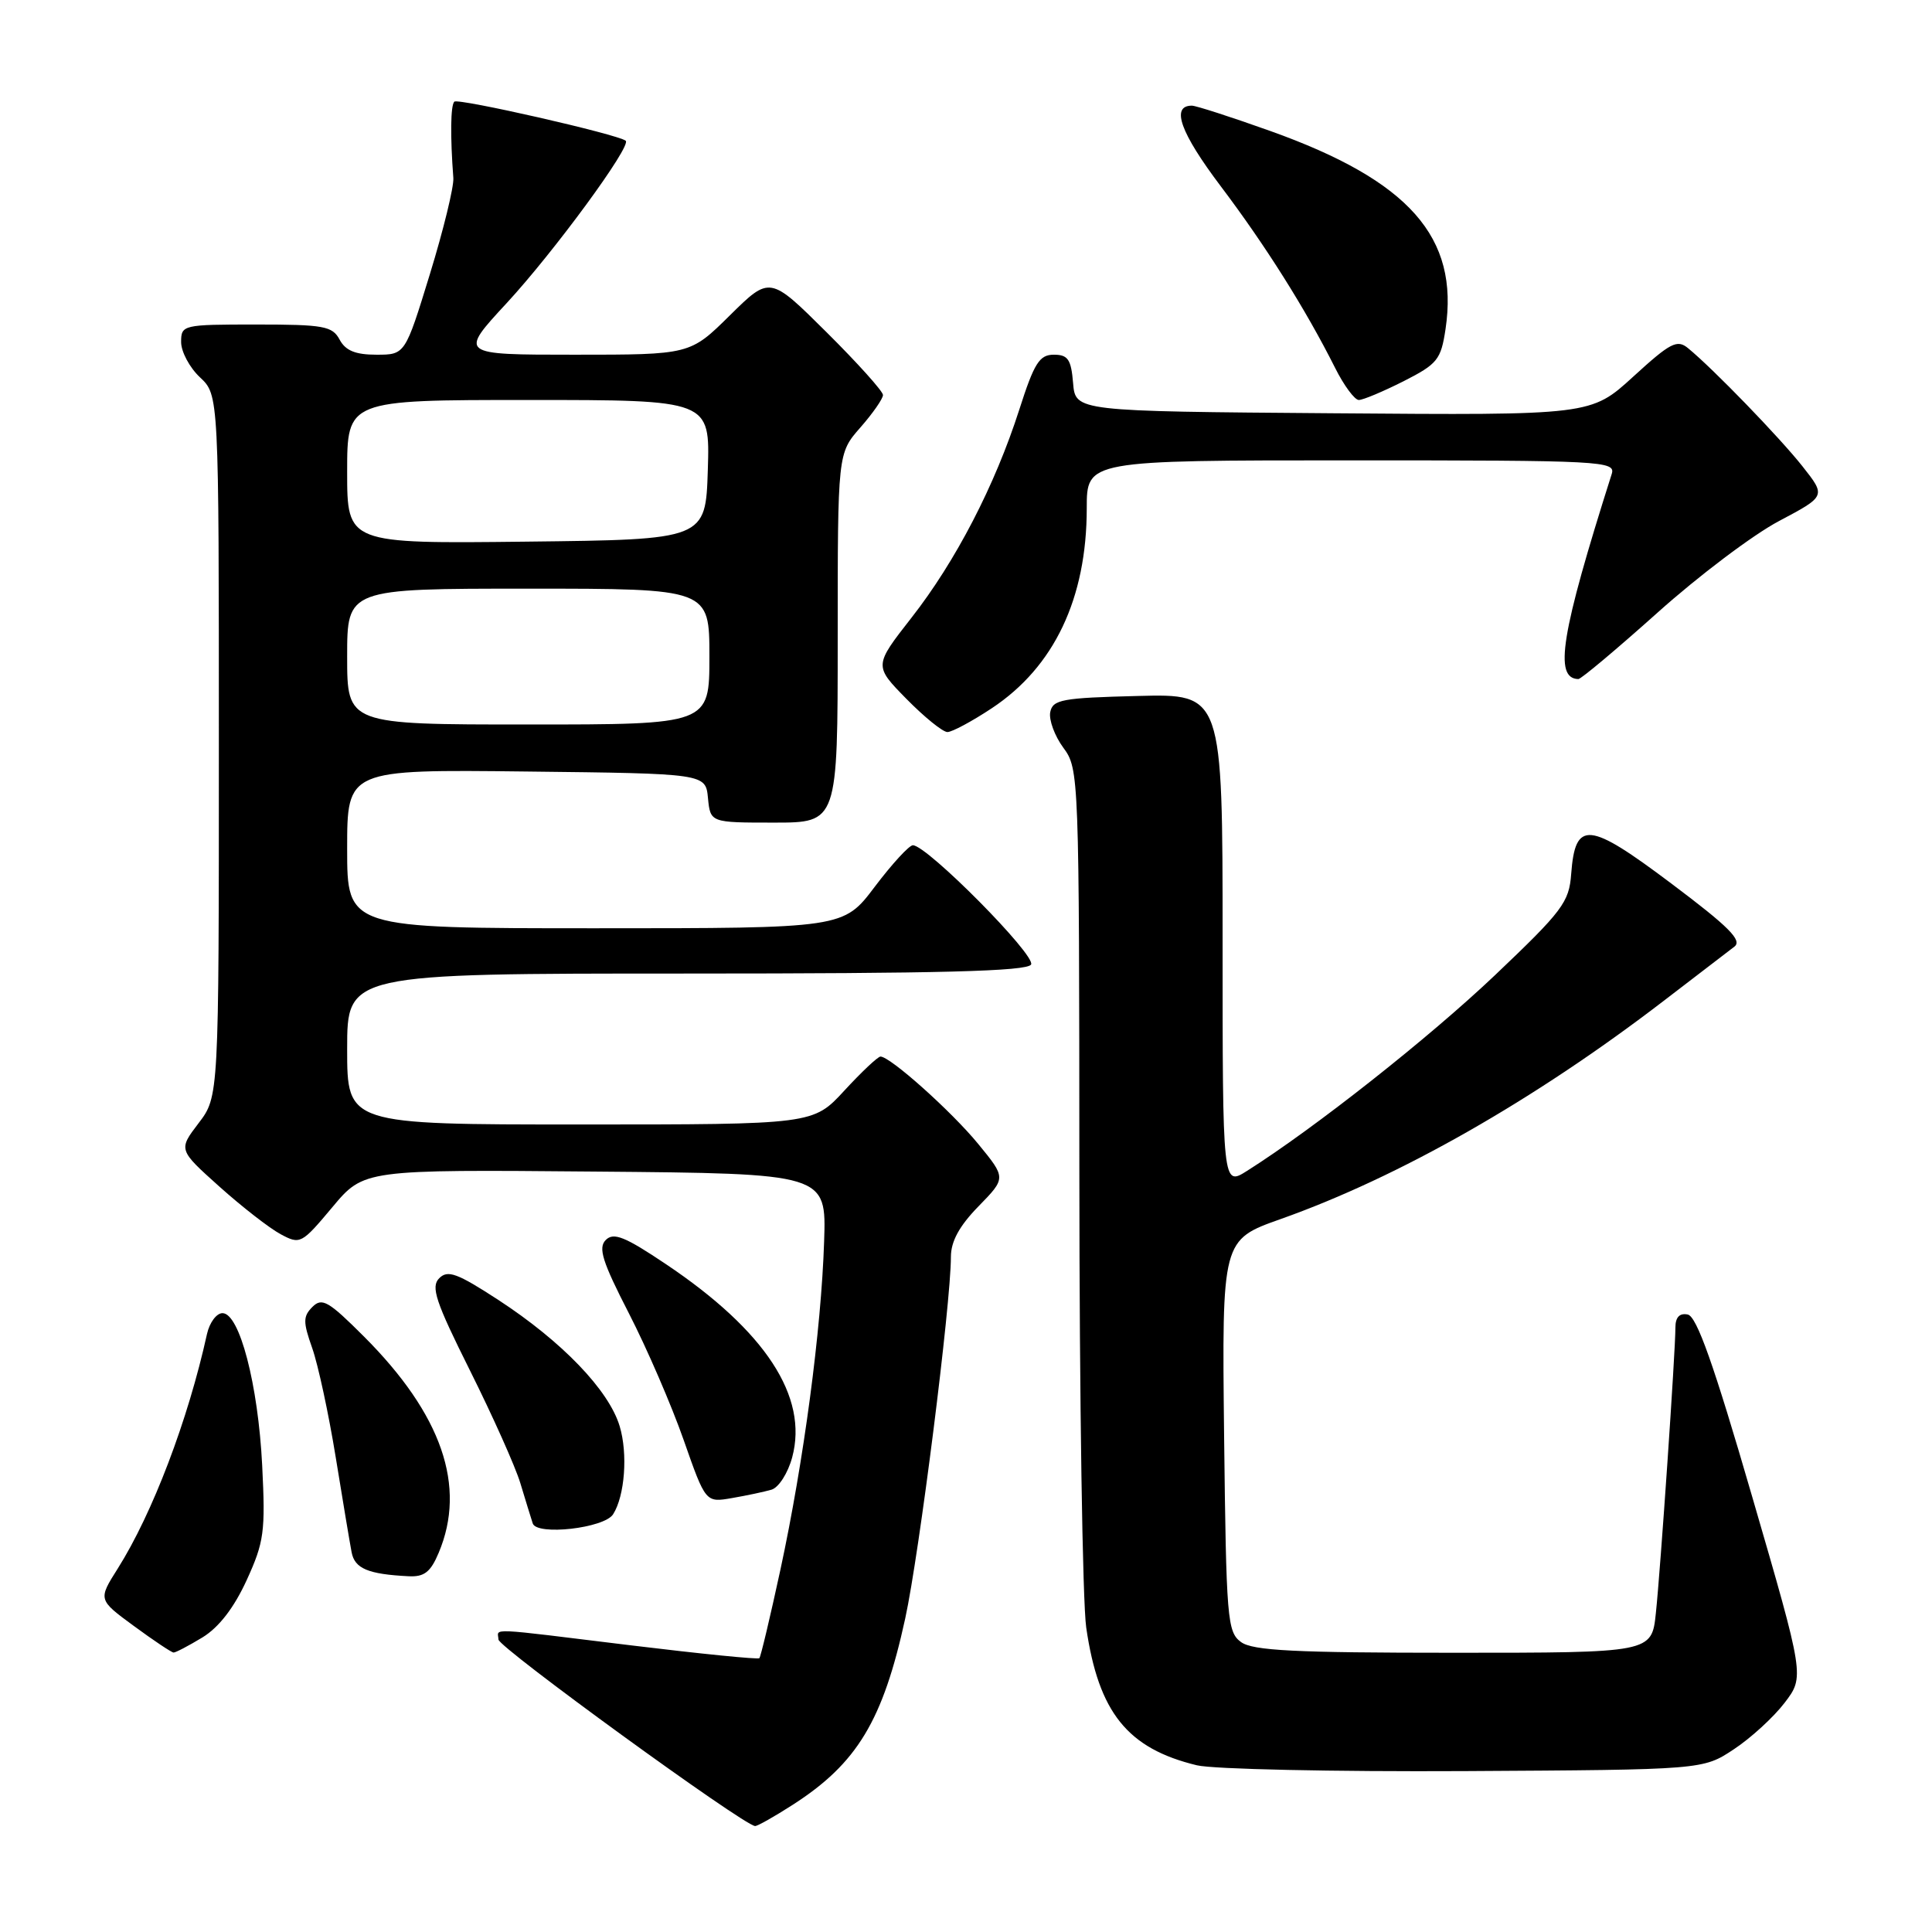 <?xml version="1.0" encoding="UTF-8" standalone="no"?>
<!DOCTYPE svg PUBLIC "-//W3C//DTD SVG 1.1//EN" "http://www.w3.org/Graphics/SVG/1.1/DTD/svg11.dtd" >
<svg xmlns="http://www.w3.org/2000/svg" xmlns:xlink="http://www.w3.org/1999/xlink" version="1.1" viewBox="0 0 256 256">
 <g >
 <path fill="currentColor"
d=" M 105.05 239.14 C 113.58 233.66 117.00 227.98 119.95 214.44 C 121.81 205.90 126.00 172.75 126.00 166.54 C 126.00 164.49 127.12 162.44 129.66 159.84 C 133.32 156.09 133.32 156.09 129.62 151.58 C 126.07 147.25 117.96 140.00 116.67 140.00 C 116.32 140.00 114.17 142.03 111.89 144.50 C 107.75 149.00 107.75 149.00 76.87 149.00 C 46.00 149.00 46.00 149.00 46.00 139.00 C 46.00 129.00 46.00 129.00 90.94 129.00 C 124.57 129.00 136.07 128.70 136.62 127.81 C 137.34 126.64 122.84 112.00 120.96 112.00 C 120.47 112.00 118.20 114.47 115.91 117.50 C 111.76 123.00 111.76 123.00 78.88 123.00 C 46.00 123.00 46.00 123.00 46.00 112.48 C 46.00 101.96 46.00 101.96 69.75 102.23 C 93.50 102.50 93.50 102.50 93.81 105.75 C 94.13 109.00 94.13 109.00 102.56 109.00 C 111.00 109.00 111.00 109.00 111.00 84.53 C 111.00 60.07 111.00 60.07 114.00 56.65 C 115.65 54.77 117.00 52.83 117.00 52.34 C 117.00 51.85 113.63 48.10 109.50 44.00 C 102.01 36.56 102.01 36.56 96.72 41.78 C 91.44 47.00 91.44 47.00 76.12 47.00 C 60.81 47.00 60.81 47.00 67.16 40.14 C 73.42 33.36 83.72 19.32 82.91 18.65 C 81.92 17.81 60.69 12.98 60.20 13.47 C 59.70 13.97 59.65 18.05 60.07 23.58 C 60.16 24.73 58.76 30.47 56.96 36.33 C 53.68 47.00 53.68 47.00 49.88 47.00 C 47.09 47.00 45.78 46.46 45.00 45.00 C 44.04 43.21 42.91 43.00 33.96 43.00 C 24.20 43.00 24.00 43.05 24.00 45.33 C 24.00 46.60 25.12 48.71 26.50 50.00 C 29.00 52.35 29.00 52.35 29.00 98.83 C 29.00 145.31 29.00 145.31 26.31 148.83 C 23.63 152.35 23.63 152.35 29.06 157.22 C 32.05 159.90 35.70 162.74 37.17 163.53 C 39.77 164.93 39.95 164.84 44.03 159.97 C 48.21 154.97 48.21 154.97 78.86 155.24 C 109.50 155.50 109.50 155.50 109.20 164.50 C 108.82 176.22 106.50 193.63 103.42 207.94 C 102.06 214.23 100.80 219.53 100.62 219.72 C 100.43 219.90 92.83 219.14 83.72 218.03 C 64.11 215.63 65.99 215.71 66.05 217.25 C 66.09 218.31 98.47 241.84 100.05 241.96 C 100.36 241.98 102.61 240.71 105.05 239.14 Z  M 229.74 231.79 C 232.00 230.30 235.02 227.53 236.47 225.63 C 239.11 222.17 239.11 222.17 232.18 198.34 C 227.07 180.74 224.83 174.42 223.63 174.18 C 222.55 173.96 222.00 174.54 222.00 175.91 C 222.00 179.12 220.03 207.91 219.41 213.75 C 218.86 219.00 218.86 219.00 192.62 219.00 C 171.55 219.00 166.00 218.72 164.44 217.58 C 162.62 216.25 162.48 214.56 162.20 190.23 C 161.91 164.29 161.91 164.29 169.70 161.53 C 185.40 155.96 203.30 145.77 220.42 132.64 C 224.82 129.26 229.05 126.02 229.81 125.44 C 230.90 124.61 229.11 122.82 221.43 117.05 C 210.48 108.82 208.73 108.65 208.19 115.80 C 207.92 119.55 207.04 120.71 198.11 129.20 C 189.36 137.51 174.19 149.49 165.25 155.14 C 162.00 157.20 162.00 157.20 162.00 124.57 C 162.00 91.93 162.00 91.93 150.76 92.22 C 140.70 92.47 139.49 92.70 139.16 94.37 C 138.97 95.40 139.75 97.52 140.90 99.08 C 142.97 101.88 143.00 102.67 143.02 155.71 C 143.03 185.29 143.44 212.27 143.93 215.66 C 145.56 226.91 149.40 231.69 158.59 233.91 C 160.74 234.43 176.71 234.77 194.08 234.68 C 225.65 234.50 225.65 234.50 229.74 231.79 Z  M 26.82 216.97 C 29.00 215.64 31.00 213.05 32.68 209.39 C 35.00 204.32 35.18 202.97 34.74 194.16 C 34.20 183.44 31.74 174.00 29.48 174.00 C 28.69 174.00 27.77 175.24 27.43 176.75 C 24.91 188.19 20.21 200.53 15.61 207.83 C 12.99 211.97 12.99 211.97 17.75 215.46 C 20.36 217.38 22.73 218.96 23.00 218.97 C 23.27 218.98 24.99 218.08 26.82 216.97 Z  M 58.13 205.75 C 61.84 196.95 58.55 187.43 48.24 177.11 C 43.53 172.40 42.67 171.90 41.40 173.17 C 40.15 174.43 40.14 175.15 41.37 178.63 C 42.15 180.84 43.55 187.34 44.48 193.07 C 45.41 198.81 46.36 204.48 46.59 205.68 C 47.00 207.84 48.76 208.59 54.13 208.86 C 56.21 208.97 57.05 208.32 58.13 205.75 Z  M 81.24 200.65 C 82.79 198.21 83.21 192.64 82.11 188.98 C 80.68 184.21 74.48 177.76 66.02 172.24 C 60.58 168.70 59.33 168.24 58.20 169.37 C 57.06 170.51 57.71 172.46 62.28 181.61 C 65.27 187.60 68.27 194.30 68.94 196.50 C 69.60 198.70 70.35 201.11 70.59 201.86 C 71.12 203.51 80.06 202.50 81.24 200.65 Z  M 102.23 197.39 C 103.18 197.11 104.41 195.19 104.97 193.10 C 107.13 185.08 101.43 176.35 88.23 167.50 C 82.81 163.86 81.31 163.26 80.27 164.30 C 79.23 165.34 79.81 167.17 83.34 174.04 C 85.73 178.69 88.99 186.24 90.59 190.81 C 93.50 199.11 93.50 199.11 97.00 198.50 C 98.92 198.17 101.28 197.67 102.23 197.39 Z  M 131.41 93.85 C 139.69 88.37 144.00 79.29 144.00 67.34 C 144.00 61.00 144.00 61.00 179.07 61.00 C 212.43 61.00 214.11 61.09 213.56 62.81 C 206.83 84.00 205.87 89.91 209.14 89.98 C 209.49 89.99 214.22 86.02 219.64 81.17 C 225.06 76.31 232.30 70.85 235.73 69.04 C 241.96 65.74 241.96 65.74 238.83 61.78 C 235.77 57.92 227.00 48.86 223.68 46.14 C 222.23 44.94 221.34 45.40 216.42 49.90 C 210.81 55.03 210.81 55.03 176.66 54.76 C 142.50 54.50 142.50 54.50 142.19 50.75 C 141.93 47.62 141.51 47.00 139.64 47.00 C 137.73 47.00 137.04 48.10 135.07 54.25 C 131.84 64.32 126.64 74.36 120.77 81.86 C 115.80 88.22 115.80 88.22 120.11 92.61 C 122.48 95.02 124.92 97.00 125.54 97.00 C 126.15 97.00 128.80 95.58 131.41 93.85 Z  M 185.97 50.52 C 190.47 48.23 190.93 47.67 191.54 43.61 C 193.36 31.43 186.74 23.94 168.33 17.36 C 163.15 15.51 158.47 14.00 157.93 14.00 C 155.11 14.00 156.40 17.58 161.75 24.67 C 167.71 32.57 172.99 40.95 176.91 48.75 C 178.08 51.09 179.50 53.00 180.05 53.00 C 180.61 53.00 183.27 51.88 185.97 50.52 Z  M 46.00 87.00 C 46.00 78.00 46.00 78.00 70.00 78.00 C 94.00 78.00 94.00 78.00 94.00 87.00 C 94.00 96.00 94.00 96.00 70.00 96.00 C 46.00 96.00 46.00 96.00 46.00 87.00 Z  M 46.00 62.52 C 46.00 53.00 46.00 53.00 70.04 53.00 C 94.08 53.00 94.08 53.00 93.79 62.25 C 93.50 71.50 93.50 71.50 69.75 71.77 C 46.00 72.04 46.00 72.04 46.00 62.52 Z "/>
</g>
</svg>